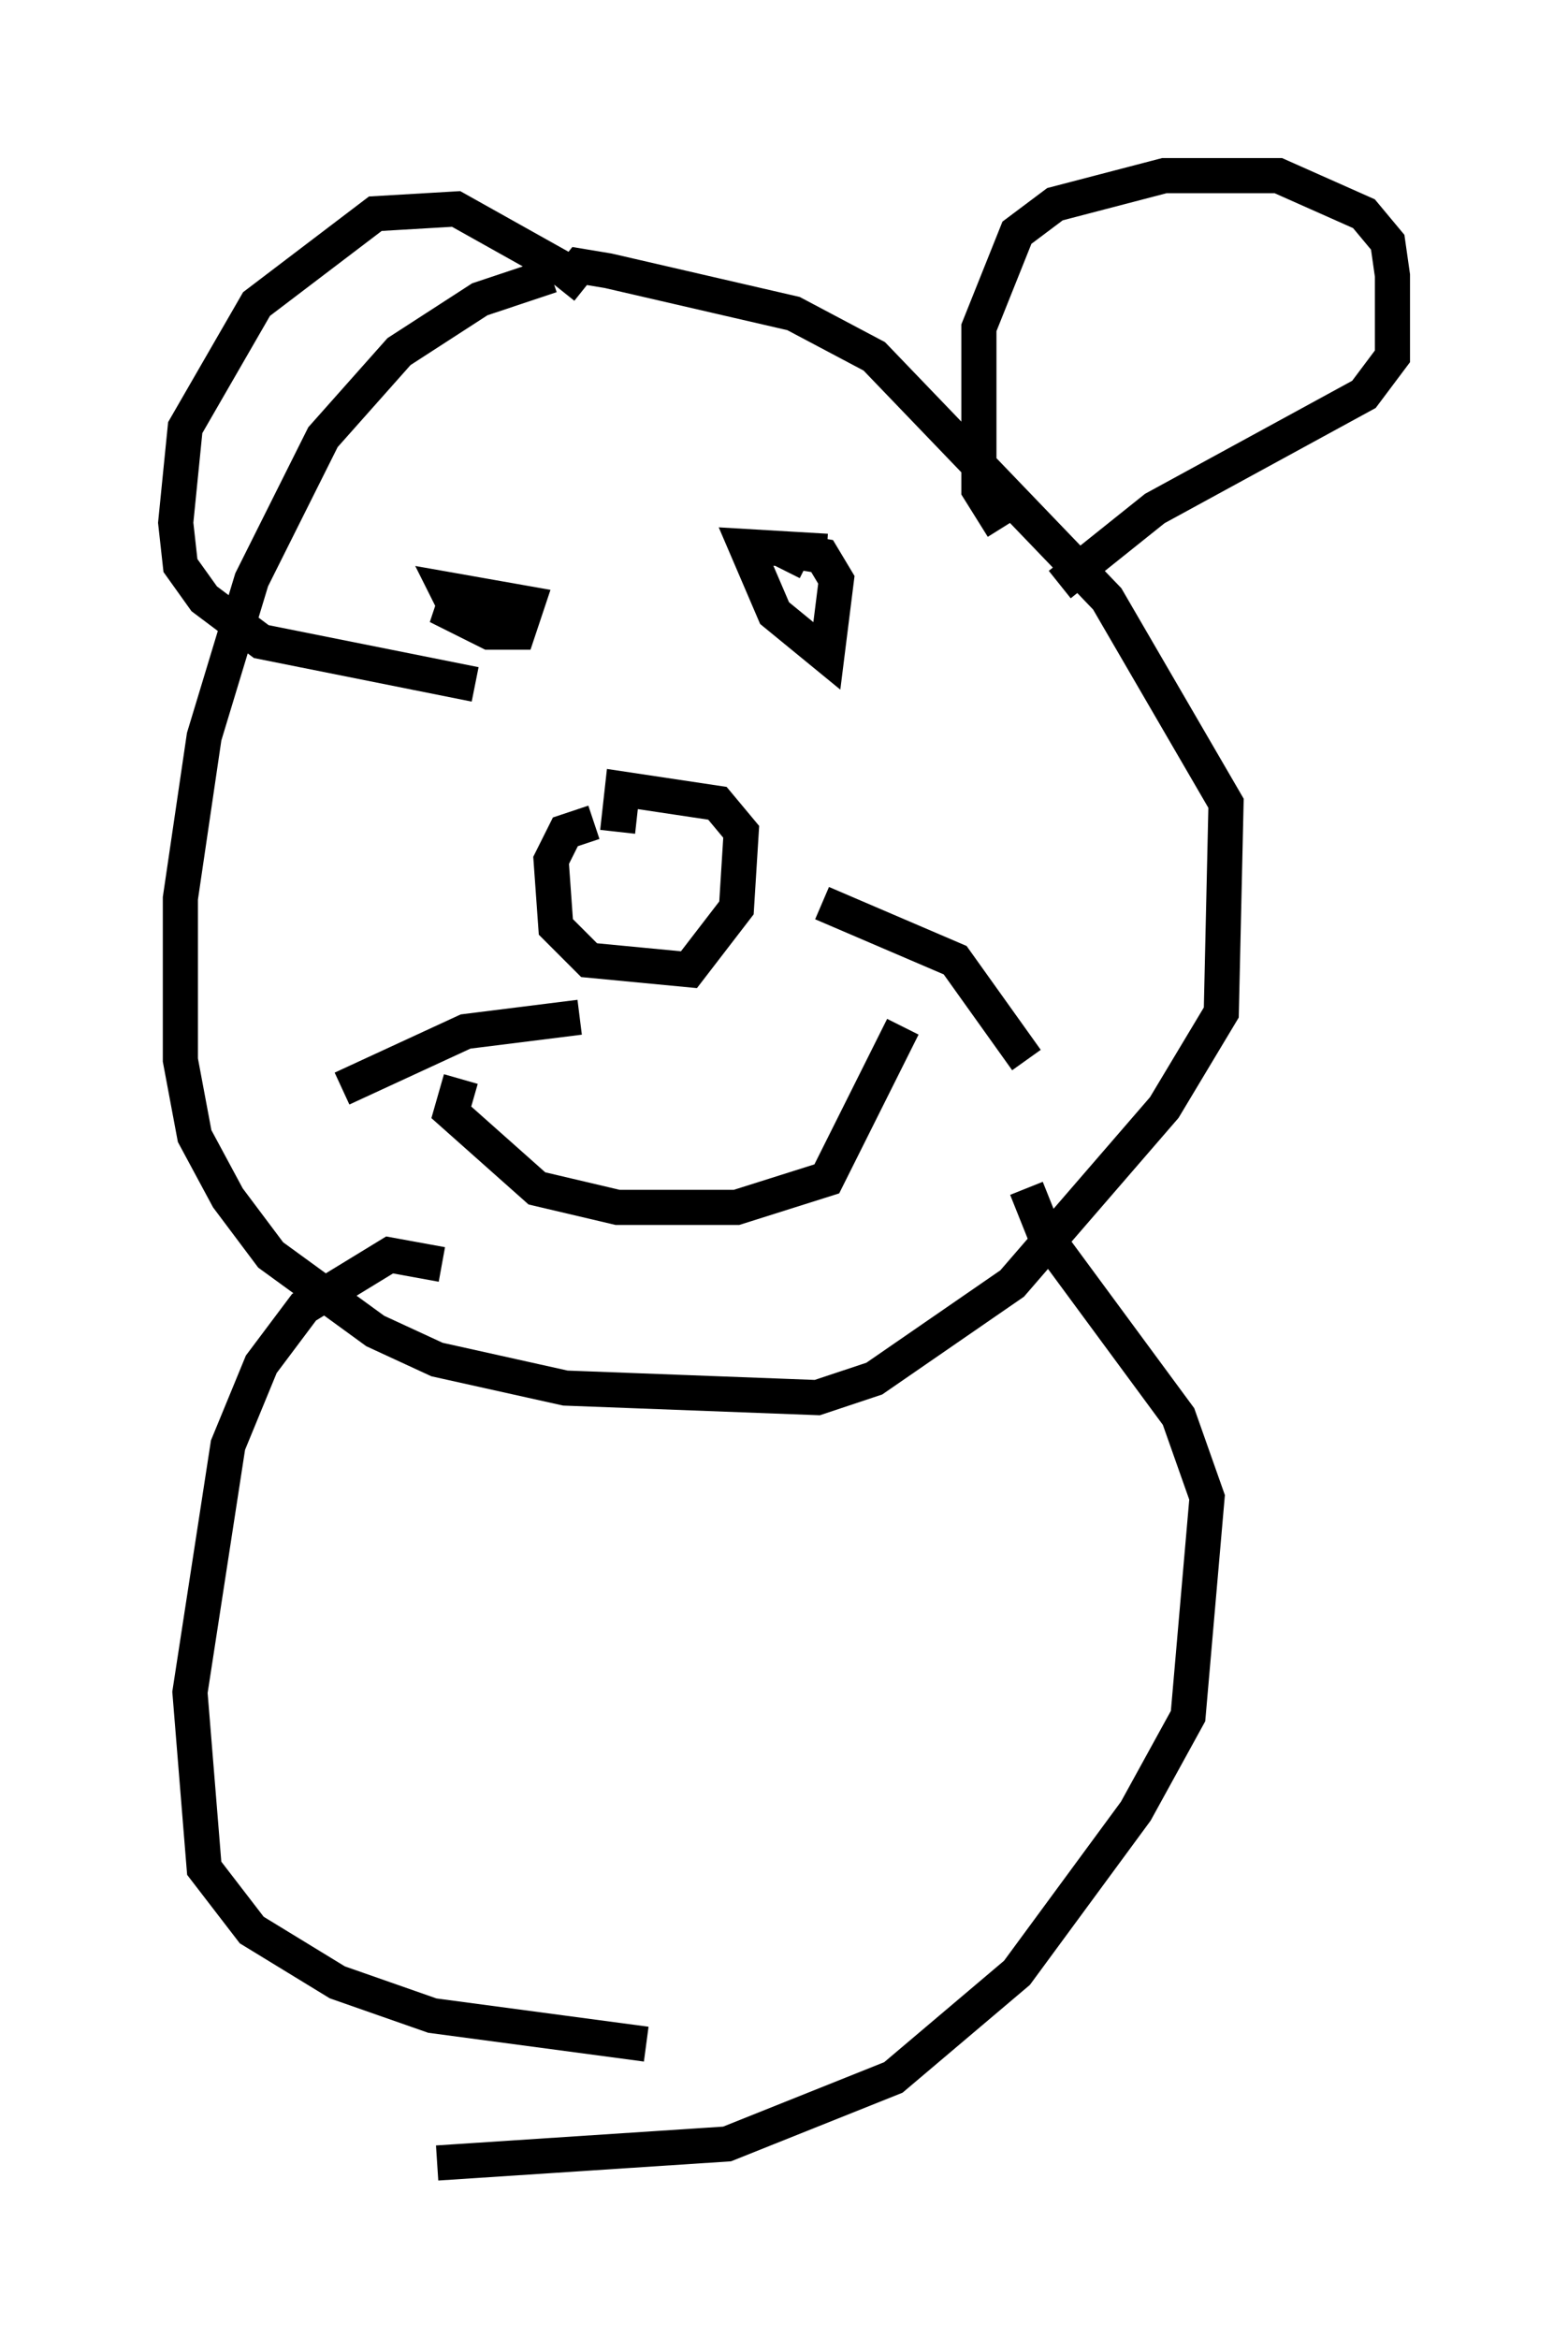 <?xml version="1.0" encoding="utf-8" ?>
<svg baseProfile="full" height="66.562" version="1.1" width="44.641" xmlns="http://www.w3.org/2000/svg" xmlns:ev="http://www.w3.org/2001/xml-events" xmlns:xlink="http://www.w3.org/1999/xlink"><defs /><rect fill="white" height="66.562" width="44.641" x="0" y="0" /><path d="M18.802, 8.112 m-3.112, -0.271 l-2.03, 0.677 -2.3, 1.488 l-2.165, 2.436 -2.03, 4.059 l-1.353, 4.465 -0.677, 4.601 l0.0, 4.601 0.406, 2.165 l0.947, 1.759 1.218, 1.624 l2.977, 2.165 1.759, 0.812 l3.654, 0.812 7.172, 0.271 l1.624, -0.541 3.924, -2.706 l4.33, -5.007 1.624, -2.706 l0.135, -5.954 -3.383, -5.819 l-6.631, -6.901 -2.3, -1.218 l-5.277, -1.218 -0.812, -0.135 l-0.541, 0.677 m0.947, 15.155 l-0.812, 0.271 -0.406, 0.812 l0.135, 1.894 0.947, 0.947 l2.842, 0.271 1.353, -1.759 l0.135, -2.165 -0.677, -0.812 l-2.706, -0.406 -0.135, 1.218 m-5.142, -7.036 l0.0, 0.0 m0.677, 0.0 l-0.271, 0.812 1.083, 0.541 l0.812, 0.0 0.271, -0.812 l-2.3, -0.406 0.271, 0.541 m10.555, -1.624 l-2.3, -0.135 0.812, 1.894 l1.488, 1.218 0.271, -2.165 l-0.406, -0.677 -0.812, -0.135 l-0.271, 0.541 m-9.202, 14.479 l-0.271, 0.947 2.436, 2.165 l2.3, 0.541 3.383, 0.0 l2.571, -0.812 2.165, -4.33 m-2.3, -3.518 l3.789, 1.624 2.03, 2.842 m-19.486, 0.812 l3.518, -1.624 3.248, -0.406 m12.043, -13.938 l-0.677, -1.083 0.0, -4.601 l1.083, -2.706 1.083, -0.812 l3.112, -0.812 3.248, 0.0 l2.436, 1.083 0.677, 0.812 l0.135, 0.947 0.0, 2.3 l-0.812, 1.083 -5.954, 3.248 l-2.706, 2.165 m-13.802, -8.796 l-3.383, -1.894 -2.3, 0.135 l-3.383, 2.571 -2.03, 3.518 l-0.271, 2.706 0.135, 1.218 l0.677, 0.947 1.624, 1.218 l6.089, 1.218 m-0.947, 16.509 l-1.488, -0.271 -2.436, 1.488 l-1.218, 1.624 -0.947, 2.3 l-1.083, 7.036 0.406, 5.007 l1.353, 1.759 2.436, 1.488 l2.706, 0.947 6.089, 0.812 m10.825, -24.357 l0.541, 1.353 3.789, 5.142 l0.812, 2.3 -0.541, 6.225 l-1.488, 2.706 -3.383, 4.601 l-3.518, 2.977 -4.736, 1.894 l-8.254, 0.541 " fill="none" stroke="black" stroke-width="1" /></svg>
